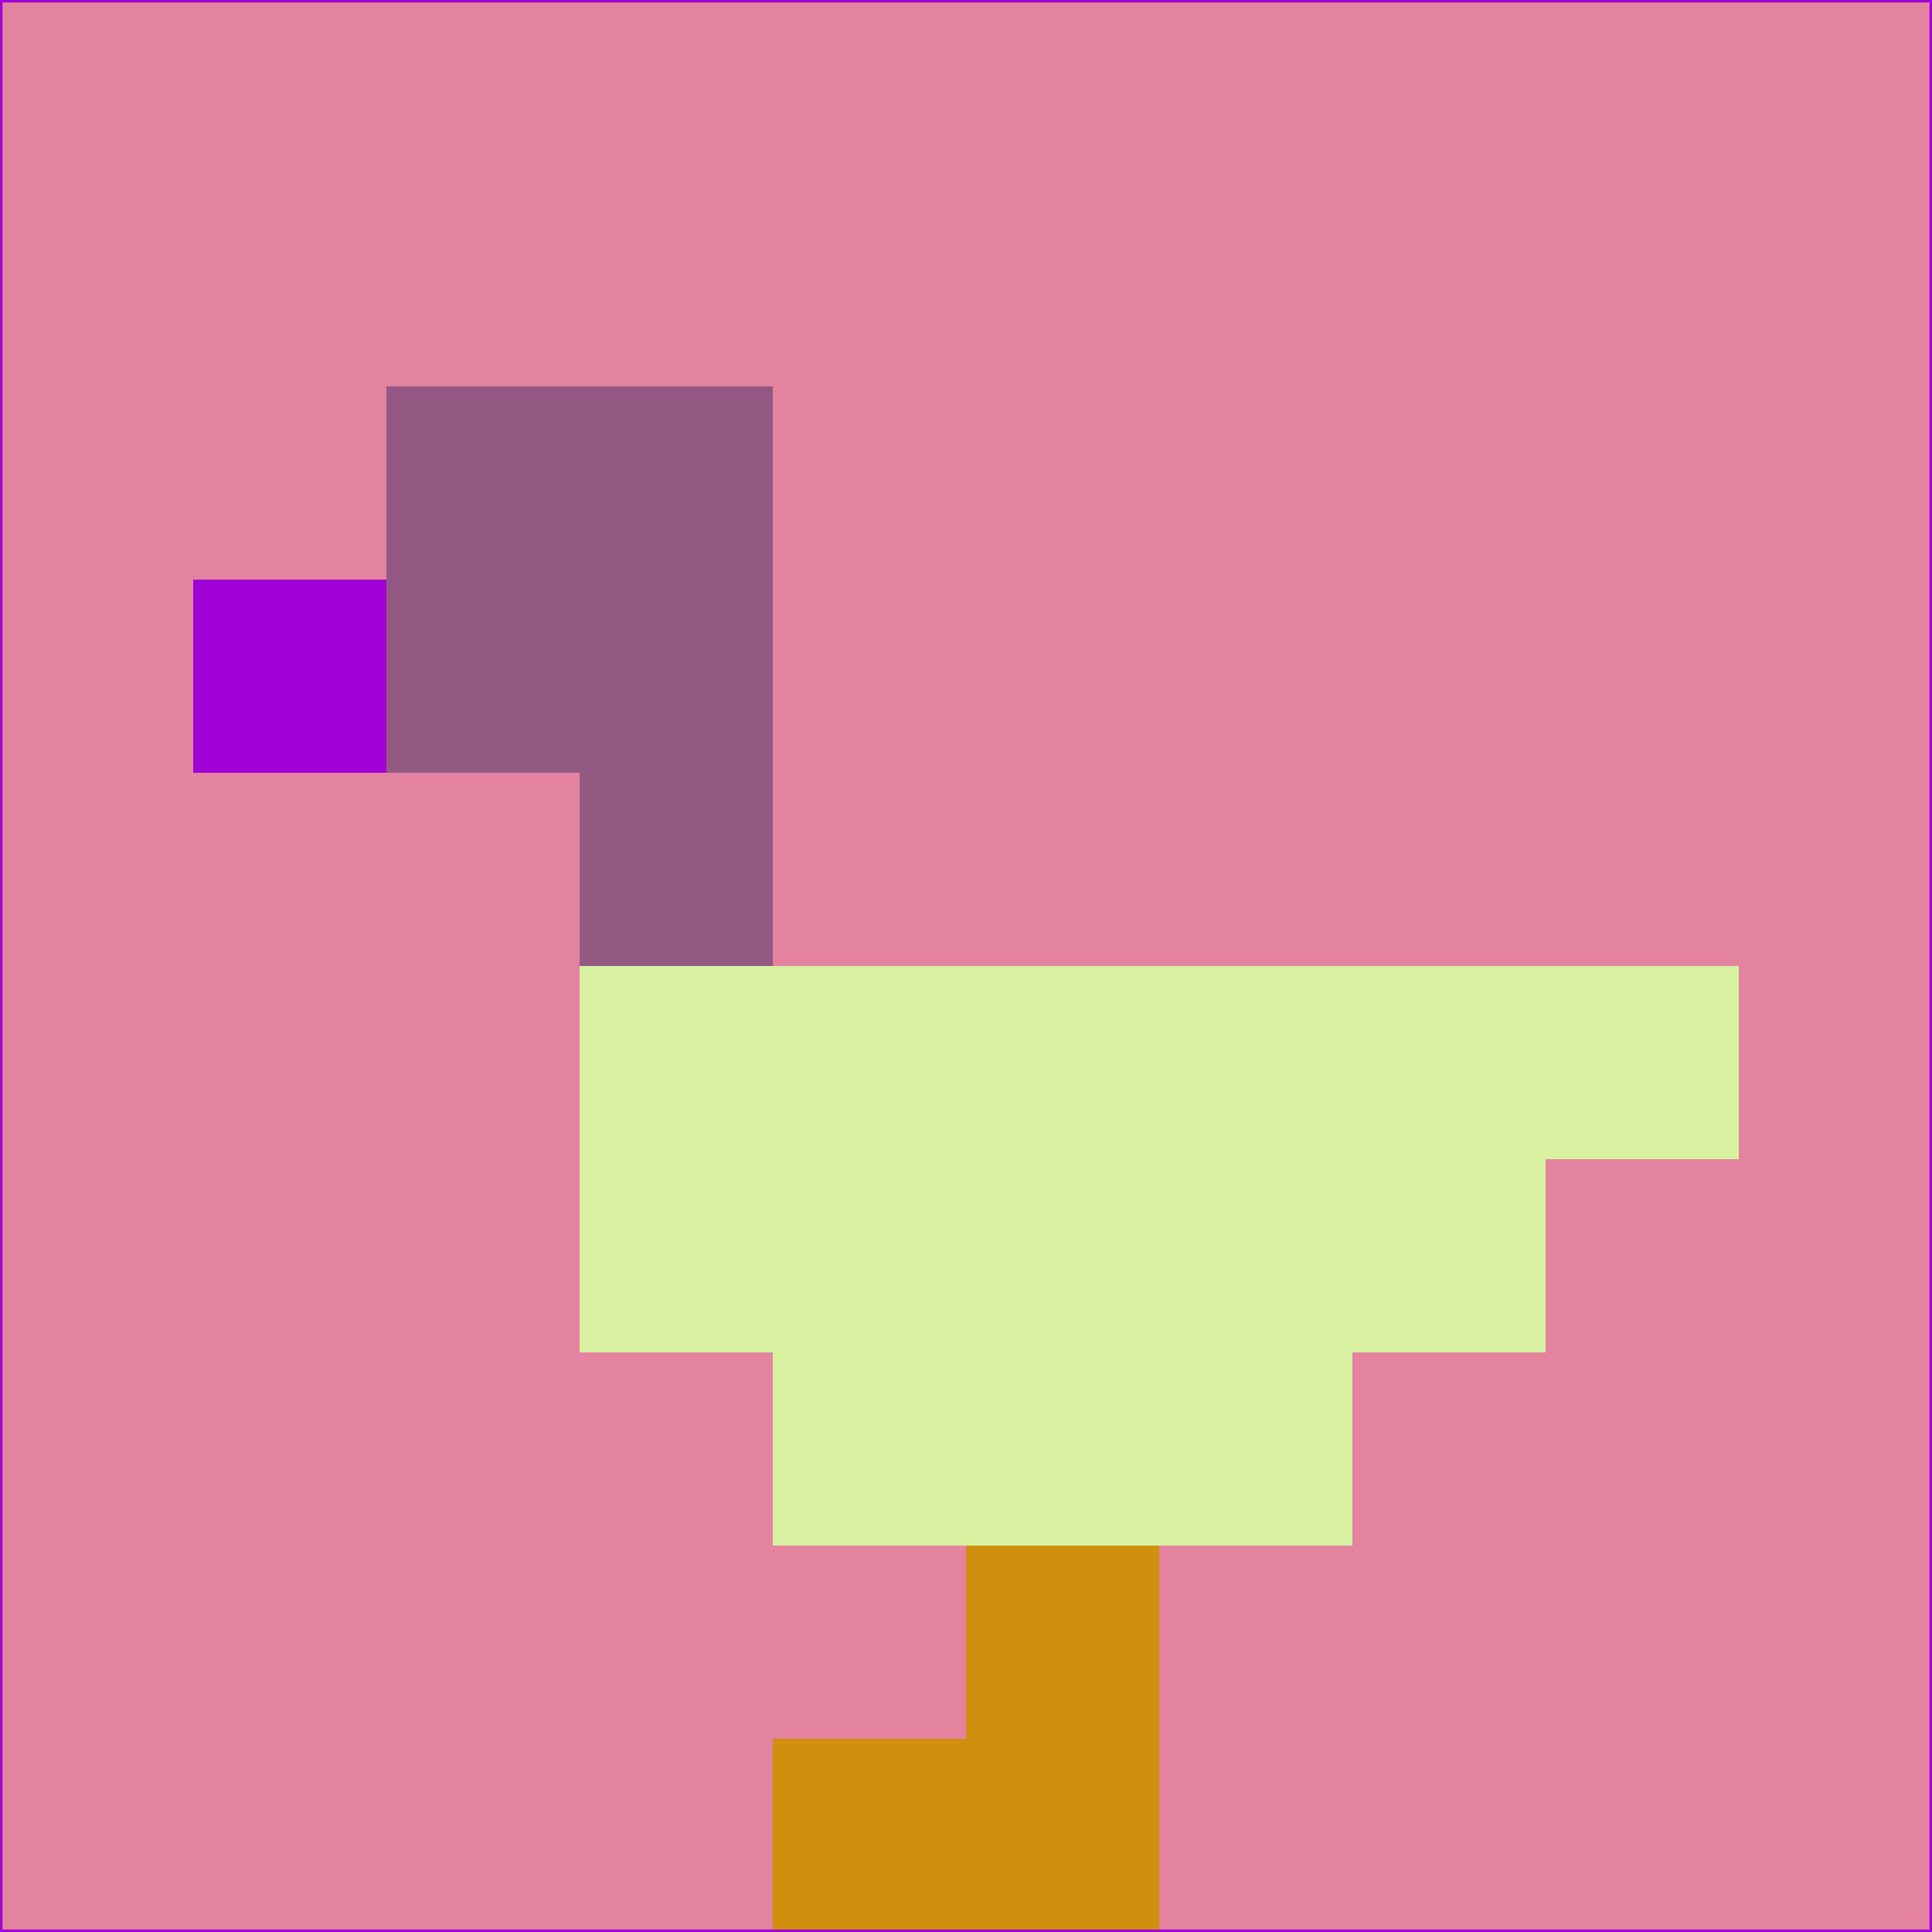<svg xmlns="http://www.w3.org/2000/svg" version="1.1" width="785" height="785">
  <title>'goose-pfp-694263' by Dmitri Cherniak (Cyberpunk Edition)</title>
  <desc>
    seed=132727
    backgroundColor=#e3839f
    padding=20
    innerPadding=0
    timeout=500
    dimension=1
    border=false
    Save=function(){return n.handleSave()}
    frame=12

    Rendered at 2024-09-15T22:37:00.420Z
    Generated in 1ms
    Modified for Cyberpunk theme with new color scheme
  </desc>
  <defs/>
  <rect width="100%" height="100%" fill="#e3839f"/>
  <g>
    <g id="0-0">
      <rect x="0" y="0" height="785" width="785" fill="#e3839f"/>
      <g>
        <!-- Neon blue -->
        <rect id="0-0-2-2-2-2" x="157" y="157" width="157" height="157" fill="#935983"/>
        <rect id="0-0-3-2-1-4" x="235.5" y="157" width="78.5" height="314" fill="#935983"/>
        <!-- Electric purple -->
        <rect id="0-0-4-5-5-1" x="314" y="392.5" width="392.5" height="78.5" fill="#d7f1a0"/>
        <rect id="0-0-3-5-5-2" x="235.5" y="392.5" width="392.5" height="157" fill="#d7f1a0"/>
        <rect id="0-0-4-5-3-3" x="314" y="392.5" width="235.5" height="235.5" fill="#d7f1a0"/>
        <!-- Neon pink -->
        <rect id="0-0-1-3-1-1" x="78.5" y="235.5" width="78.5" height="78.5" fill="#a001d5"/>
        <!-- Cyber yellow -->
        <rect id="0-0-5-8-1-2" x="392.5" y="628" width="78.5" height="157" fill="#d0900e"/>
        <rect id="0-0-4-9-2-1" x="314" y="706.5" width="157" height="78.5" fill="#d0900e"/>
      </g>
      <rect x="0" y="0" stroke="#a001d5" stroke-width="2" height="785" width="785" fill="none"/>
    </g>
  </g>
  <script xmlns=""/>
</svg>